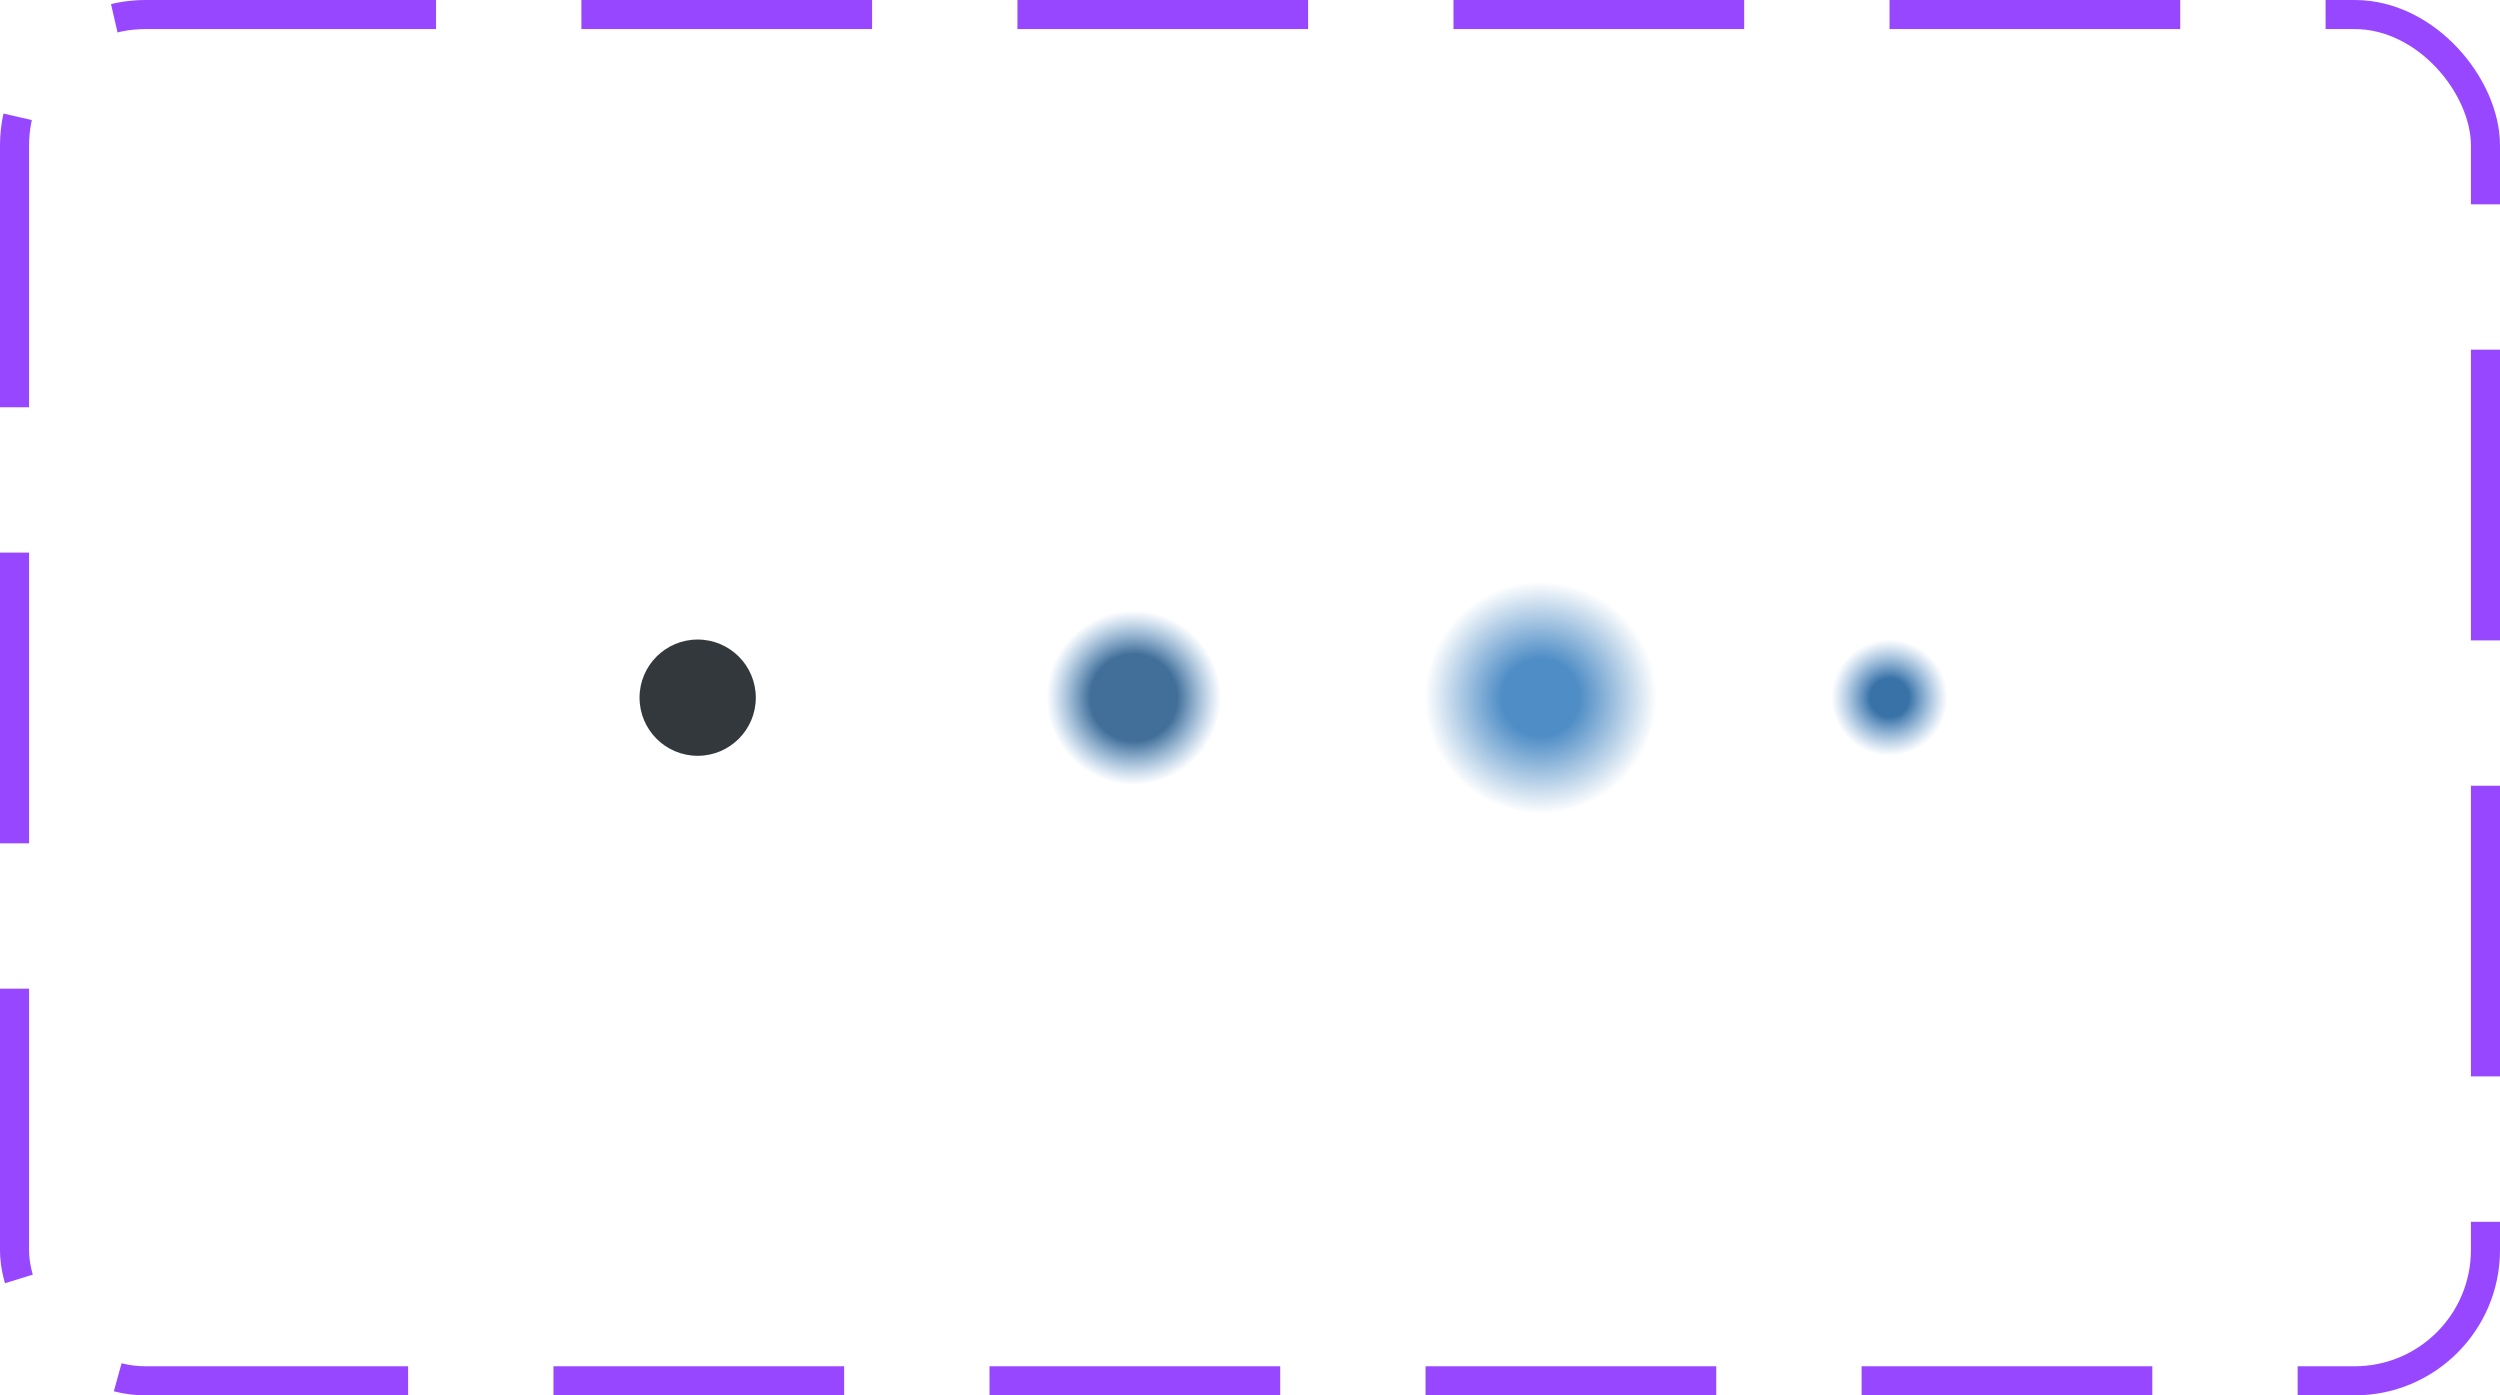 <svg width="86" height="48" viewBox="0 0 86 48" fill="none" xmlns="http://www.w3.org/2000/svg">
<circle cx="24" cy="24" r="2" fill="#33383D"/>
<circle cx="39" cy="24" r="3" fill="url(#paint0_radial_2_94)"/>
<circle cx="53" cy="24" r="4" fill="url(#paint1_radial_2_94)"/>
<circle cx="65" cy="24" r="2" fill="url(#paint2_radial_2_94)"/>
<rect x="0.5" y="0.5" width="85" height="47" rx="4.5" stroke="#9747FF" stroke-dasharray="10 5"/>
<defs>
<radialGradient id="paint0_radial_2_94" cx="0" cy="0" r="1" gradientUnits="userSpaceOnUse" gradientTransform="translate(39 24) rotate(90) scale(3)">
<stop offset="0.5" stop-color="#426F99"/>
<stop offset="1" stop-color="#4F8DC6" stop-opacity="0"/>
</radialGradient>
<radialGradient id="paint1_radial_2_94" cx="0" cy="0" r="1" gradientUnits="userSpaceOnUse" gradientTransform="translate(53 24) rotate(90) scale(4)">
<stop offset="0.333" stop-color="#4F8DC6"/>
<stop offset="1" stop-color="#4F8DC6" stop-opacity="0"/>
</radialGradient>
<radialGradient id="paint2_radial_2_94" cx="0" cy="0" r="1" gradientUnits="userSpaceOnUse" gradientTransform="translate(65 24) rotate(90) scale(2)">
<stop offset="0.333" stop-color="#3872A7"/>
<stop offset="1" stop-color="#4F8DC6" stop-opacity="0"/>
</radialGradient>
</defs>
</svg>
